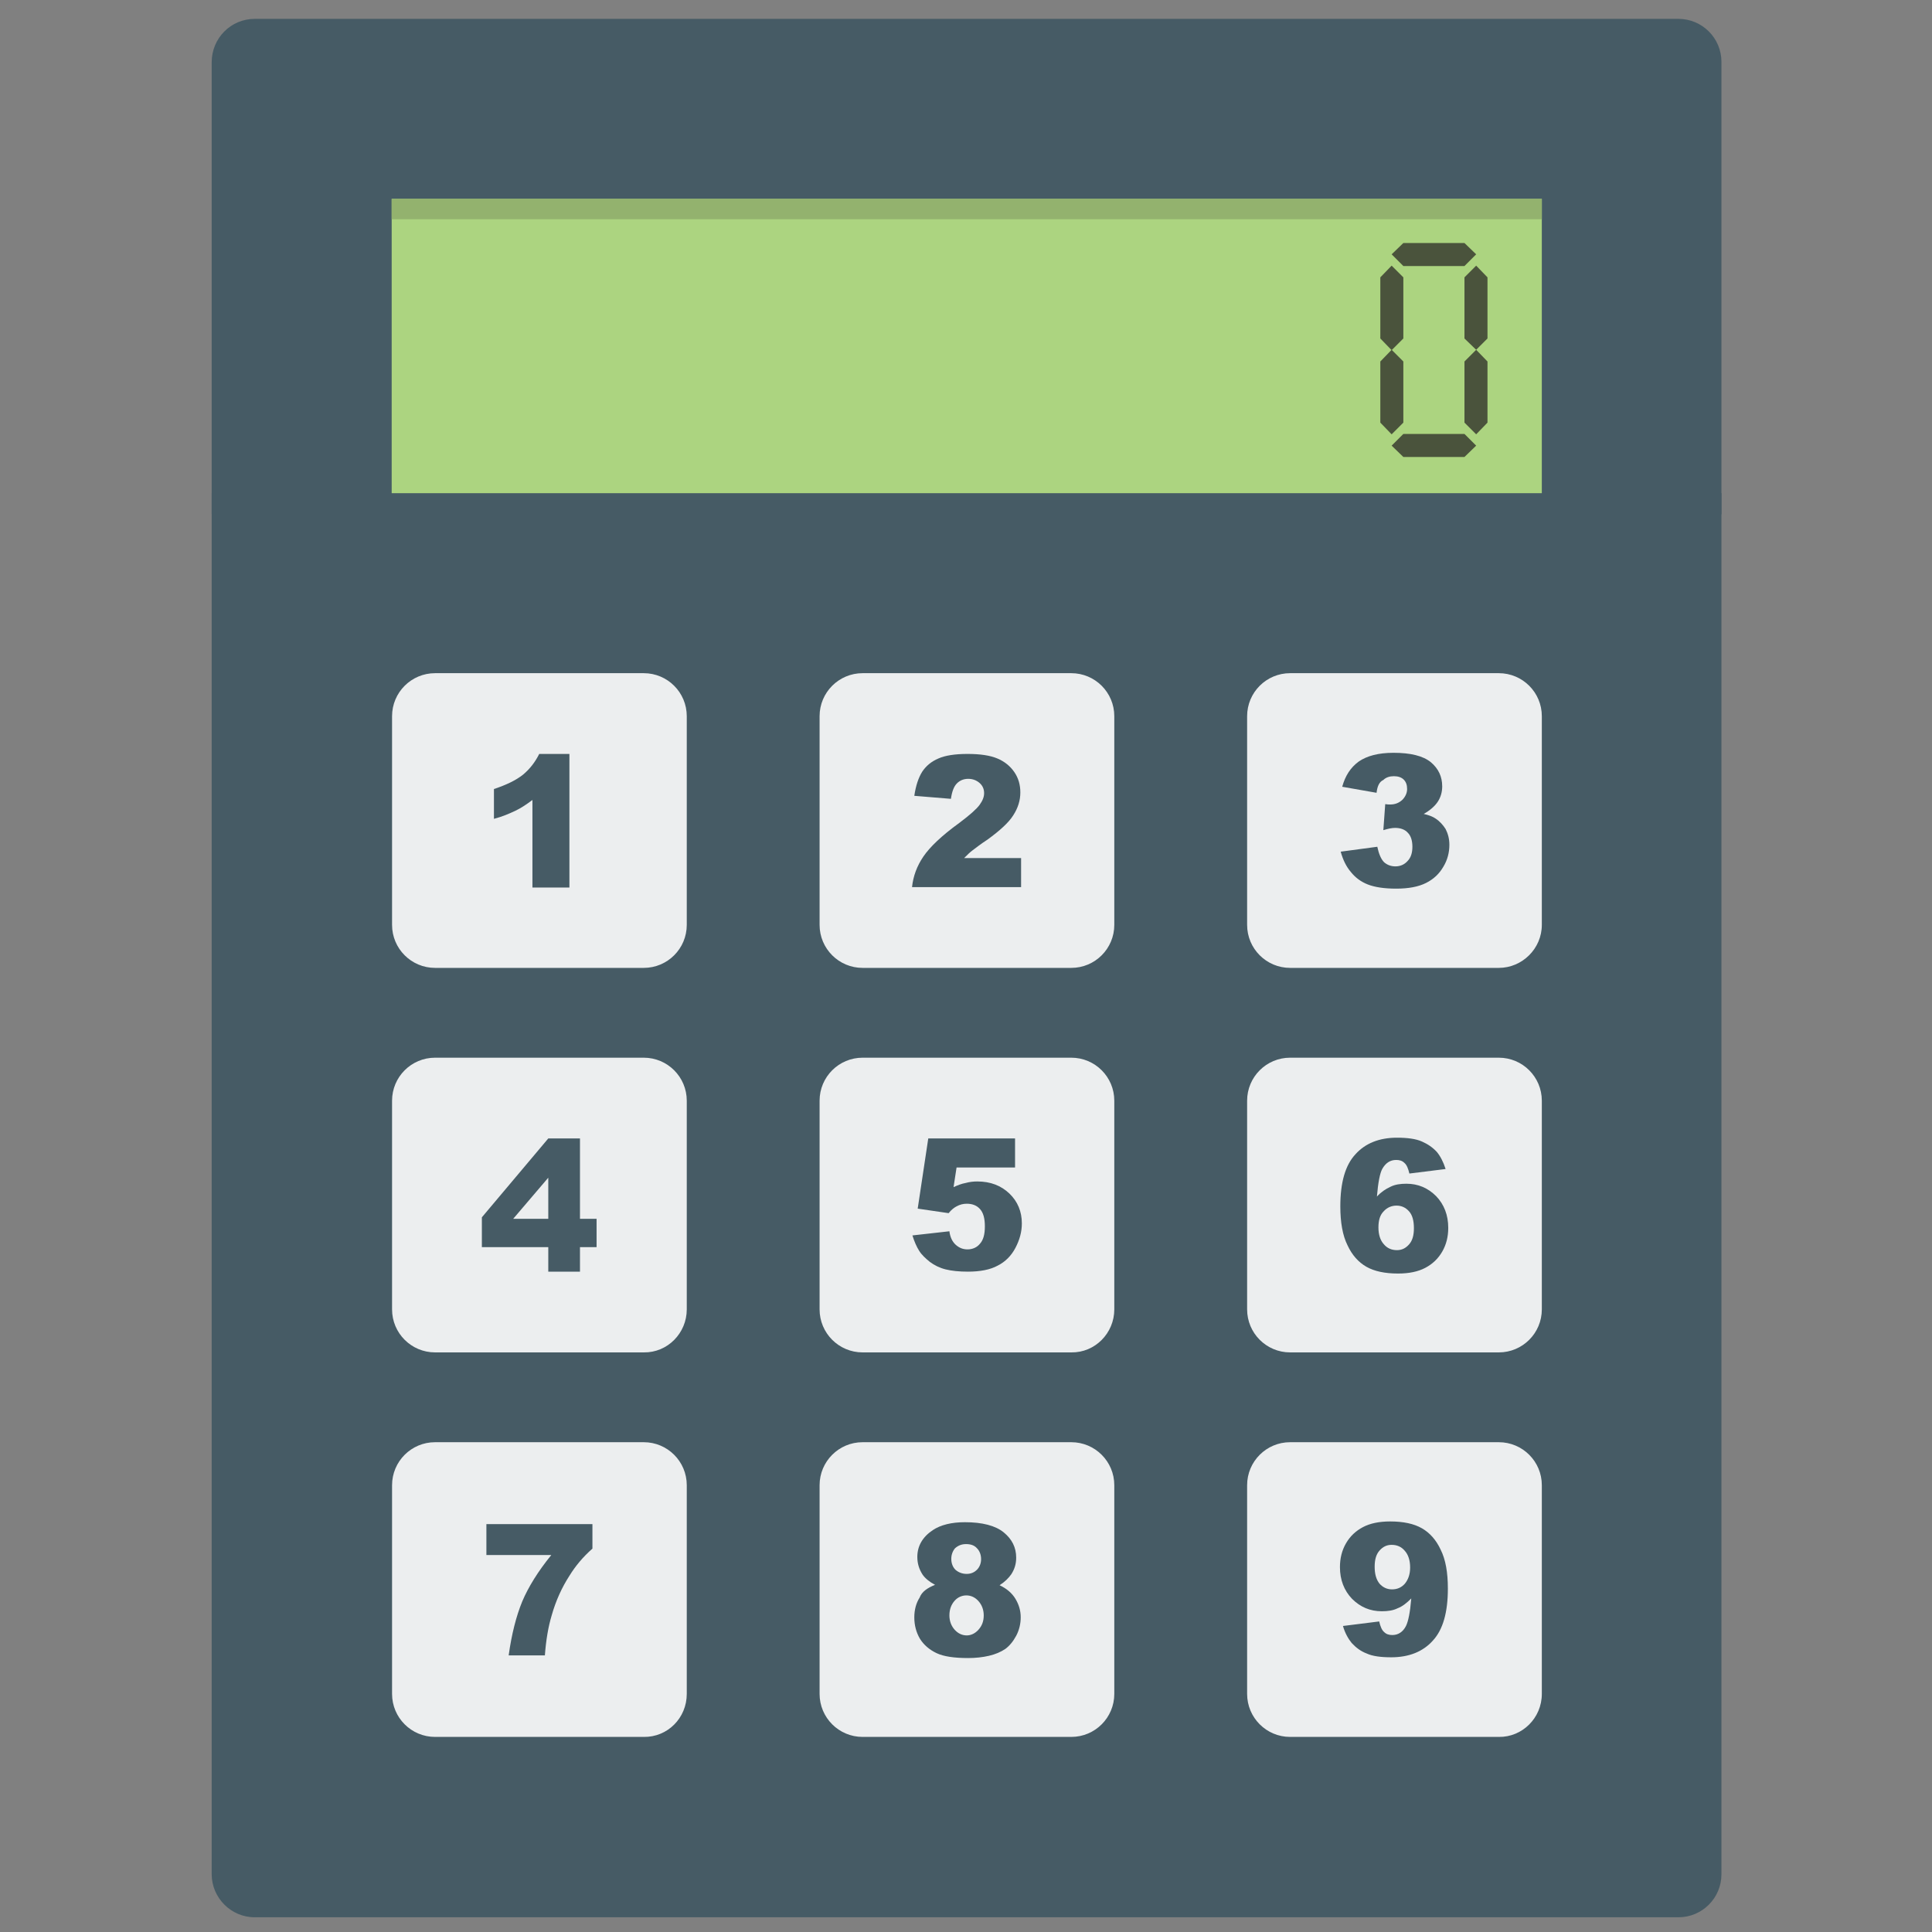 <?xml version="1.0" encoding="utf-8"?>
<!-- Generator: Adobe Illustrator 21.0.2, SVG Export Plug-In . SVG Version: 6.00 Build 0)  -->
<svg version="1.1" id="Layer_1" xmlns="http://www.w3.org/2000/svg" xmlns:xlink="http://www.w3.org/1999/xlink" x="0px" y="0px"
	 viewBox="0 0 512 512" style="enable-background:new 0 0 512 512;" xml:space="preserve">
<rect x="0" y="0" width="512" height="512" fill="#808080" stroke="none"/>
<style type="text/css">
	.st0{fill:#465B65;}
	.st1{fill-rule:evenodd;clip-rule:evenodd;fill:#465B65;}
	.st2{fill-rule:evenodd;clip-rule:evenodd;fill:#ACD480;}
	.st3{fill-rule:evenodd;clip-rule:evenodd;fill:#93B26E;}
	.st4{fill-rule:evenodd;clip-rule:evenodd;fill:#ECEEEF;}
	.st5{fill-rule:evenodd;clip-rule:evenodd;fill:#4A533C;}
</style>
<g>
	<g>
		<g>
			<path class="st0" d="M67.5,5h377.3c6.3,0,11.4,5.1,11.4,11.4v119.9H56.1V16.5C56.1,10.1,61.2,5,67.5,5z"/>
		</g>
		<g>
			<path class="st1" d="M67.5,508.1h377.3c6.3,0,11.4-5.1,11.4-11.4v-366H56.1v366C56.1,502.9,61.2,508.1,67.5,508.1z"/>
		</g>
		<g>
			<rect x="103.8" y="52.7" class="st2" width="304.8" height="78"/>
		</g>
		<g>
			<rect x="103.8" y="52.7" class="st3" width="304.8" height="5.4"/>
		</g>
		<g>
			<path class="st4" d="M182,245.1v-55.3c0-6.3-5.1-11.4-11.4-11.4h-55.3c-6.3,0-11.4,5.1-11.4,11.4v55.3c0,6.3,5.1,11.4,11.4,11.4
				h55.3C176.9,256.5,182,251.4,182,245.1z"/>
		</g>
		<g>
			<path class="st0" d="M150.9,199.8v35.4h-9.8v-23.2c-1.6,1.2-3.1,2.2-4.6,2.9c-1.5,0.7-3.3,1.5-5.6,2.1v-7.9
				c3.3-1.1,5.8-2.3,7.7-3.8c1.8-1.5,3.2-3.3,4.3-5.5H150.9z"/>
		</g>
		<g>
			<path class="st4" d="M295.3,245.1v-55.3c0-6.3-5.1-11.4-11.4-11.4h-55.3c-6.3,0-11.4,5.1-11.4,11.4v55.3
				c0,6.3,5.1,11.4,11.4,11.4h55.3C290.2,256.5,295.3,251.4,295.3,245.1z"/>
		</g>
		<g>
			<path class="st0" d="M270.7,235.1h-29c0.3-2.9,1.3-5.6,3-8.1c1.7-2.5,4.8-5.5,9.5-8.9c2.8-2.1,4.6-3.7,5.4-4.8
				c0.8-1.1,1.2-2.1,1.2-3.1c0-1.1-0.4-2-1.2-2.7c-0.8-0.7-1.8-1.1-3-1.1c-1.2,0-2.2,0.4-3,1.2c-0.8,0.8-1.3,2.1-1.6,4.1l-9.7-0.8
				c0.4-2.7,1.1-4.8,2.1-6.4c1-1.5,2.4-2.7,4.3-3.5c1.8-0.8,4.4-1.2,7.7-1.2c3.4,0,6,0.4,7.9,1.2c1.9,0.8,3.4,2,4.5,3.6
				c1.1,1.6,1.6,3.4,1.6,5.4c0,2.1-0.6,4.1-1.9,6.1c-1.2,1.9-3.5,4-6.8,6.4c-2,1.3-3.2,2.3-3.9,2.8c-0.7,0.5-1.4,1.2-2.3,2.1h15.1
				V235.1z"/>
		</g>
		<g>
			<path class="st4" d="M408.6,245.1v-55.3c0-6.3-5.1-11.4-11.4-11.4h-55.3c-6.3,0-11.4,5.1-11.4,11.4v55.3
				c0,6.3,5.1,11.4,11.4,11.4h55.3C403.4,256.5,408.6,251.4,408.6,245.1z"/>
		</g>
		<g>
			<path class="st0" d="M364.8,210.1l-9.1-1.6c0.8-2.9,2.2-5.1,4.4-6.7c2.2-1.5,5.2-2.3,9.2-2.3c4.5,0,7.8,0.8,9.9,2.5
				c2,1.7,3,3.8,3,6.4c0,1.5-0.4,2.9-1.2,4.1c-0.8,1.2-2.1,2.3-3.7,3.2c1.3,0.3,2.4,0.7,3.1,1.2c1.1,0.7,2,1.7,2.7,2.8
				c0.6,1.2,1,2.5,1,4.2c0,2-0.5,4-1.6,5.8c-1.1,1.9-2.6,3.3-4.6,4.3c-2,1-4.6,1.5-7.9,1.5c-3.2,0-5.7-0.4-7.5-1.1
				c-1.8-0.7-3.3-1.8-4.5-3.3c-1.2-1.4-2.1-3.2-2.7-5.4l9.7-1.3c0.4,1.9,1,3.3,1.8,4.1c0.8,0.7,1.8,1.1,3,1.1c1.3,0,2.4-0.5,3.2-1.4
				c0.9-0.9,1.3-2.2,1.3-3.8c0-1.6-0.4-2.9-1.2-3.7c-0.8-0.9-2-1.3-3.4-1.3c-0.8,0-1.8,0.2-3.1,0.6l0.5-6.9c0.5,0.1,1,0.1,1.3,0.1
				c1.3,0,2.3-0.4,3.2-1.2c0.8-0.8,1.3-1.8,1.3-2.9c0-1.1-0.3-1.9-0.9-2.5c-0.6-0.6-1.5-0.9-2.6-0.9c-1.1,0-2.1,0.3-2.8,1
				C365.5,207.2,365,208.4,364.8,210.1z"/>
		</g>
		<g>
			<path class="st4" d="M182,347v-55.3c0-6.3-5.1-11.4-11.4-11.4h-55.3c-6.3,0-11.4,5.1-11.4,11.4V347c0,6.3,5.1,11.4,11.4,11.4
				h55.3C176.9,358.5,182,353.3,182,347z"/>
		</g>
		<g>
			<path class="st0" d="M145.3,330.5h-17.6v-7.9l17.6-20.9h8.4V323h4.4v7.5h-4.4v6.5h-8.4V330.5L145.3,330.5z M145.3,323v-10.9
				L136,323H145.3z"/>
		</g>
		<g>
			<path class="st4" d="M295.3,347v-55.3c0-6.3-5.1-11.4-11.4-11.4h-55.3c-6.3,0-11.4,5.1-11.4,11.4V347c0,6.3,5.1,11.4,11.4,11.4
				h55.3C290.2,358.5,295.3,353.3,295.3,347z"/>
		</g>
		<g>
			<path class="st0" d="M246,301.7H269v7.7h-15.5l-0.8,5.2c1.1-0.5,2.1-0.9,3.2-1.1c1.1-0.3,2.1-0.4,3.1-0.4c3.5,0,6.3,1.1,8.5,3.2
				c2.2,2.1,3.3,4.8,3.3,7.9c0,2.3-0.6,4.4-1.7,6.5c-1.1,2.1-2.7,3.7-4.7,4.7c-2,1.1-4.7,1.6-7.9,1.6c-2.3,0-4.3-0.2-5.9-0.6
				c-1.6-0.4-3-1.1-4.2-2c-1.1-0.9-2.1-1.8-2.8-2.9c-0.7-1.1-1.3-2.5-1.8-4.1l9.8-1.1c0.2,1.6,0.8,2.8,1.7,3.6
				c0.9,0.8,1.9,1.2,3.1,1.2c1.3,0,2.5-0.5,3.3-1.5c0.9-1,1.3-2.5,1.3-4.6c0-2.1-0.4-3.6-1.3-4.6c-0.9-1-2.1-1.4-3.5-1.4
				c-0.9,0-1.8,0.2-2.7,0.7c-0.6,0.3-1.4,0.9-2.1,1.8l-8.2-1.2L246,301.7z"/>
		</g>
		<g>
			<path class="st4" d="M408.6,291.7c0-6.3-5.1-11.4-11.4-11.4h-55.3c-6.3,0-11.4,5.1-11.4,11.4V347c0,6.3,5.1,11.4,11.4,11.4h55.3
				c6.3,0,11.4-5.1,11.4-11.4V291.7z"/>
		</g>
		<g>
			<path class="st0" d="M383.1,309.8l-9.6,1.2c-0.3-1.3-0.7-2.3-1.3-2.8c-0.6-0.6-1.3-0.8-2.2-0.8c-1.6,0-2.8,0.8-3.7,2.4
				c-0.6,1.1-1.1,3.6-1.4,7.3c1.1-1.2,2.3-2,3.6-2.6c1.2-0.6,2.6-0.8,4.2-0.8c3.1,0,5.7,1.1,7.9,3.3c2.1,2.2,3.2,5,3.2,8.4
				c0,2.3-0.5,4.4-1.6,6.3c-1.1,1.9-2.6,3.3-4.5,4.3c-1.9,1-4.3,1.5-7.2,1.5c-3.5,0-6.3-0.6-8.4-1.8c-2.1-1.2-3.8-3.1-5-5.7
				c-1.3-2.6-1.9-6.1-1.9-10.3c0-6.3,1.3-10.9,4-13.8c2.6-2.9,6.3-4.4,11-4.4c2.8,0,5,0.3,6.6,1c1.6,0.7,2.9,1.6,4,2.8
				C381.7,306.4,382.5,307.9,383.1,309.8L383.1,309.8z M365.3,325.3c0,1.9,0.5,3.4,1.4,4.4c0.9,1.1,2.1,1.6,3.5,1.6
				c1.3,0,2.3-0.5,3.2-1.5c0.9-1,1.3-2.4,1.3-4.3c0-2-0.4-3.5-1.3-4.5c-0.9-1-2-1.5-3.3-1.5c-1.3,0-2.5,0.5-3.4,1.5
				C365.7,322,365.3,323.4,365.3,325.3z"/>
		</g>
		<g>
			<path class="st4" d="M182,448.9v-55.3c0-6.3-5.1-11.4-11.4-11.4h-55.3c-6.3,0-11.4,5.1-11.4,11.4v55.3c0,6.3,5.1,11.4,11.4,11.4
				h55.3C176.9,460.4,182,455.3,182,448.9z"/>
		</g>
		<g>
			<path class="st0" d="M128.8,403.9H157v6.5c-2.5,2.2-4.5,4.6-6.1,7.2c-2,3.1-3.6,6.6-4.7,10.5c-0.9,3-1.5,6.5-1.8,10.6h-9.6
				c0.8-5.7,2-10.4,3.6-14.3c1.6-3.8,4.2-8,7.7-12.3h-17.2V403.9z"/>
		</g>
		<g>
			<path class="st4" d="M295.3,393.6c0-6.3-5.1-11.4-11.4-11.4h-55.3c-6.3,0-11.4,5.1-11.4,11.4v55.3c0,6.3,5.1,11.4,11.4,11.4h55.3
				c6.3,0,11.4-5.1,11.4-11.4V393.6z"/>
		</g>
		<g>
			<path class="st0" d="M247.8,420c-1.5-0.8-2.6-1.7-3.3-2.7c-0.9-1.4-1.4-2.9-1.4-4.7c0-2.9,1.4-5.3,4.1-7.1c2.1-1.4,5-2.1,8.5-2.1
				c4.6,0,8.1,0.9,10.3,2.7c2.2,1.8,3.3,4,3.3,6.7c0,1.6-0.4,3-1.3,4.4c-0.7,1-1.7,2-3.1,2.9c1.9,0.9,3.3,2.1,4.2,3.6
				c0.9,1.5,1.4,3.1,1.4,4.9c0,1.7-0.4,3.4-1.2,4.9c-0.8,1.5-1.8,2.7-2.9,3.5c-1.2,0.8-2.6,1.4-4.3,1.8c-1.7,0.4-3.6,0.6-5.5,0.6
				c-3.7,0-6.5-0.4-8.4-1.3c-1.9-0.9-3.4-2.2-4.4-3.8c-1-1.7-1.5-3.6-1.5-5.7c0-2,0.5-3.8,1.4-5.2
				C244.3,421.8,245.8,420.8,247.8,420L247.8,420z M252.1,413.1c0,1.2,0.4,2.2,1.1,2.9c0.8,0.7,1.8,1.1,3,1.1c1.1,0,2-0.4,2.7-1.1
				s1.1-1.7,1.1-2.8c0-1.2-0.4-2.2-1.1-2.9c-0.7-0.8-1.7-1.1-2.9-1.1c-1.2,0-2.1,0.4-2.9,1.1C252.5,411,252.1,412,252.1,413.1
				L252.1,413.1z M251.6,428.1c0,1.5,0.5,2.8,1.4,3.8c0.9,1,2,1.5,3.2,1.5c1.1,0,2.2-0.5,3.1-1.5c0.9-1,1.4-2.2,1.4-3.8
				c0-1.5-0.5-2.8-1.4-3.8c-0.9-1-2-1.5-3.2-1.5c-1.2,0-2.3,0.5-3.1,1.4C252.1,425.2,251.6,426.5,251.6,428.1z"/>
		</g>
		<g>
			<path class="st4" d="M408.6,448.9v-55.3c0-6.3-5.1-11.4-11.4-11.4h-55.3c-6.3,0-11.4,5.1-11.4,11.4v55.3
				c0,6.3,5.1,11.4,11.4,11.4h55.3C403.4,460.4,408.6,455.3,408.6,448.9z"/>
		</g>
		<g>
			<path class="st0" d="M355.9,430.9l9.6-1.2c0.3,1.3,0.7,2.3,1.3,2.8c0.6,0.6,1.3,0.8,2.2,0.8c1.5,0,2.8-0.8,3.6-2.4
				c0.6-1.2,1.1-3.6,1.4-7.3c-1.2,1.2-2.3,2.1-3.6,2.6c-1.2,0.6-2.6,0.8-4.2,0.8c-3.1,0-5.7-1.1-7.9-3.3c-2.1-2.2-3.2-5-3.2-8.4
				c0-2.3,0.5-4.4,1.6-6.3c1.1-1.9,2.6-3.3,4.5-4.3c1.9-1,4.3-1.5,7.2-1.5c3.5,0,6.3,0.6,8.4,1.8c2.1,1.2,3.8,3.1,5,5.7
				c1.3,2.6,1.9,6,1.9,10.3c0,6.3-1.3,10.9-4,13.8c-2.6,2.9-6.3,4.4-11,4.4c-2.8,0-5-0.3-6.5-1c-1.6-0.6-2.9-1.6-4-2.8
				C357.3,434.3,356.4,432.7,355.9,430.9L355.9,430.9z M373.7,415.4c0-1.9-0.5-3.4-1.4-4.4c-0.9-1.1-2.1-1.6-3.5-1.6
				c-1.3,0-2.3,0.5-3.2,1.5c-0.9,1-1.3,2.4-1.3,4.3c0,1.9,0.4,3.4,1.3,4.5c0.9,1,2,1.5,3.3,1.5c1.4,0,2.5-0.5,3.4-1.5
				C373.2,418.6,373.7,417.2,373.7,415.4z"/>
		</g>
		<g>
			<polygon class="st5" points="394.2,81.6 394.2,89.7 391.2,92.7 388.1,89.7 388.1,81.6 388.1,73.5 391.2,70.4 394.2,73.5 			"/>
		</g>
		<g>
			<polygon class="st5" points="394.2,103.9 394.2,95.8 391.2,92.7 388.1,95.8 388.1,103.9 388.1,112 391.2,115.1 394.2,112 			"/>
		</g>
		<g>
			<polygon class="st5" points="371.9,103.9 371.9,95.8 368.8,92.7 365.8,95.8 365.8,103.9 365.8,112 368.8,115.1 371.9,112 			"/>
		</g>
		<g>
			<polygon class="st5" points="371.9,81.6 371.9,89.7 368.8,92.8 365.8,89.7 365.8,81.6 365.8,73.5 368.8,70.4 371.9,73.5 			"/>
		</g>
		<g>
			<polygon class="st5" points="380,64.4 388.1,64.4 391.2,67.4 388.1,70.5 380,70.5 371.9,70.5 368.8,67.4 371.9,64.4 			"/>
		</g>
		<g>
			<polygon class="st5" points="380,115 388.1,115 391.2,118.1 388.1,121.1 380,121.1 371.9,121.1 368.8,118.1 371.9,115 			"/>
		</g>
	</g>
</g>
</svg>
